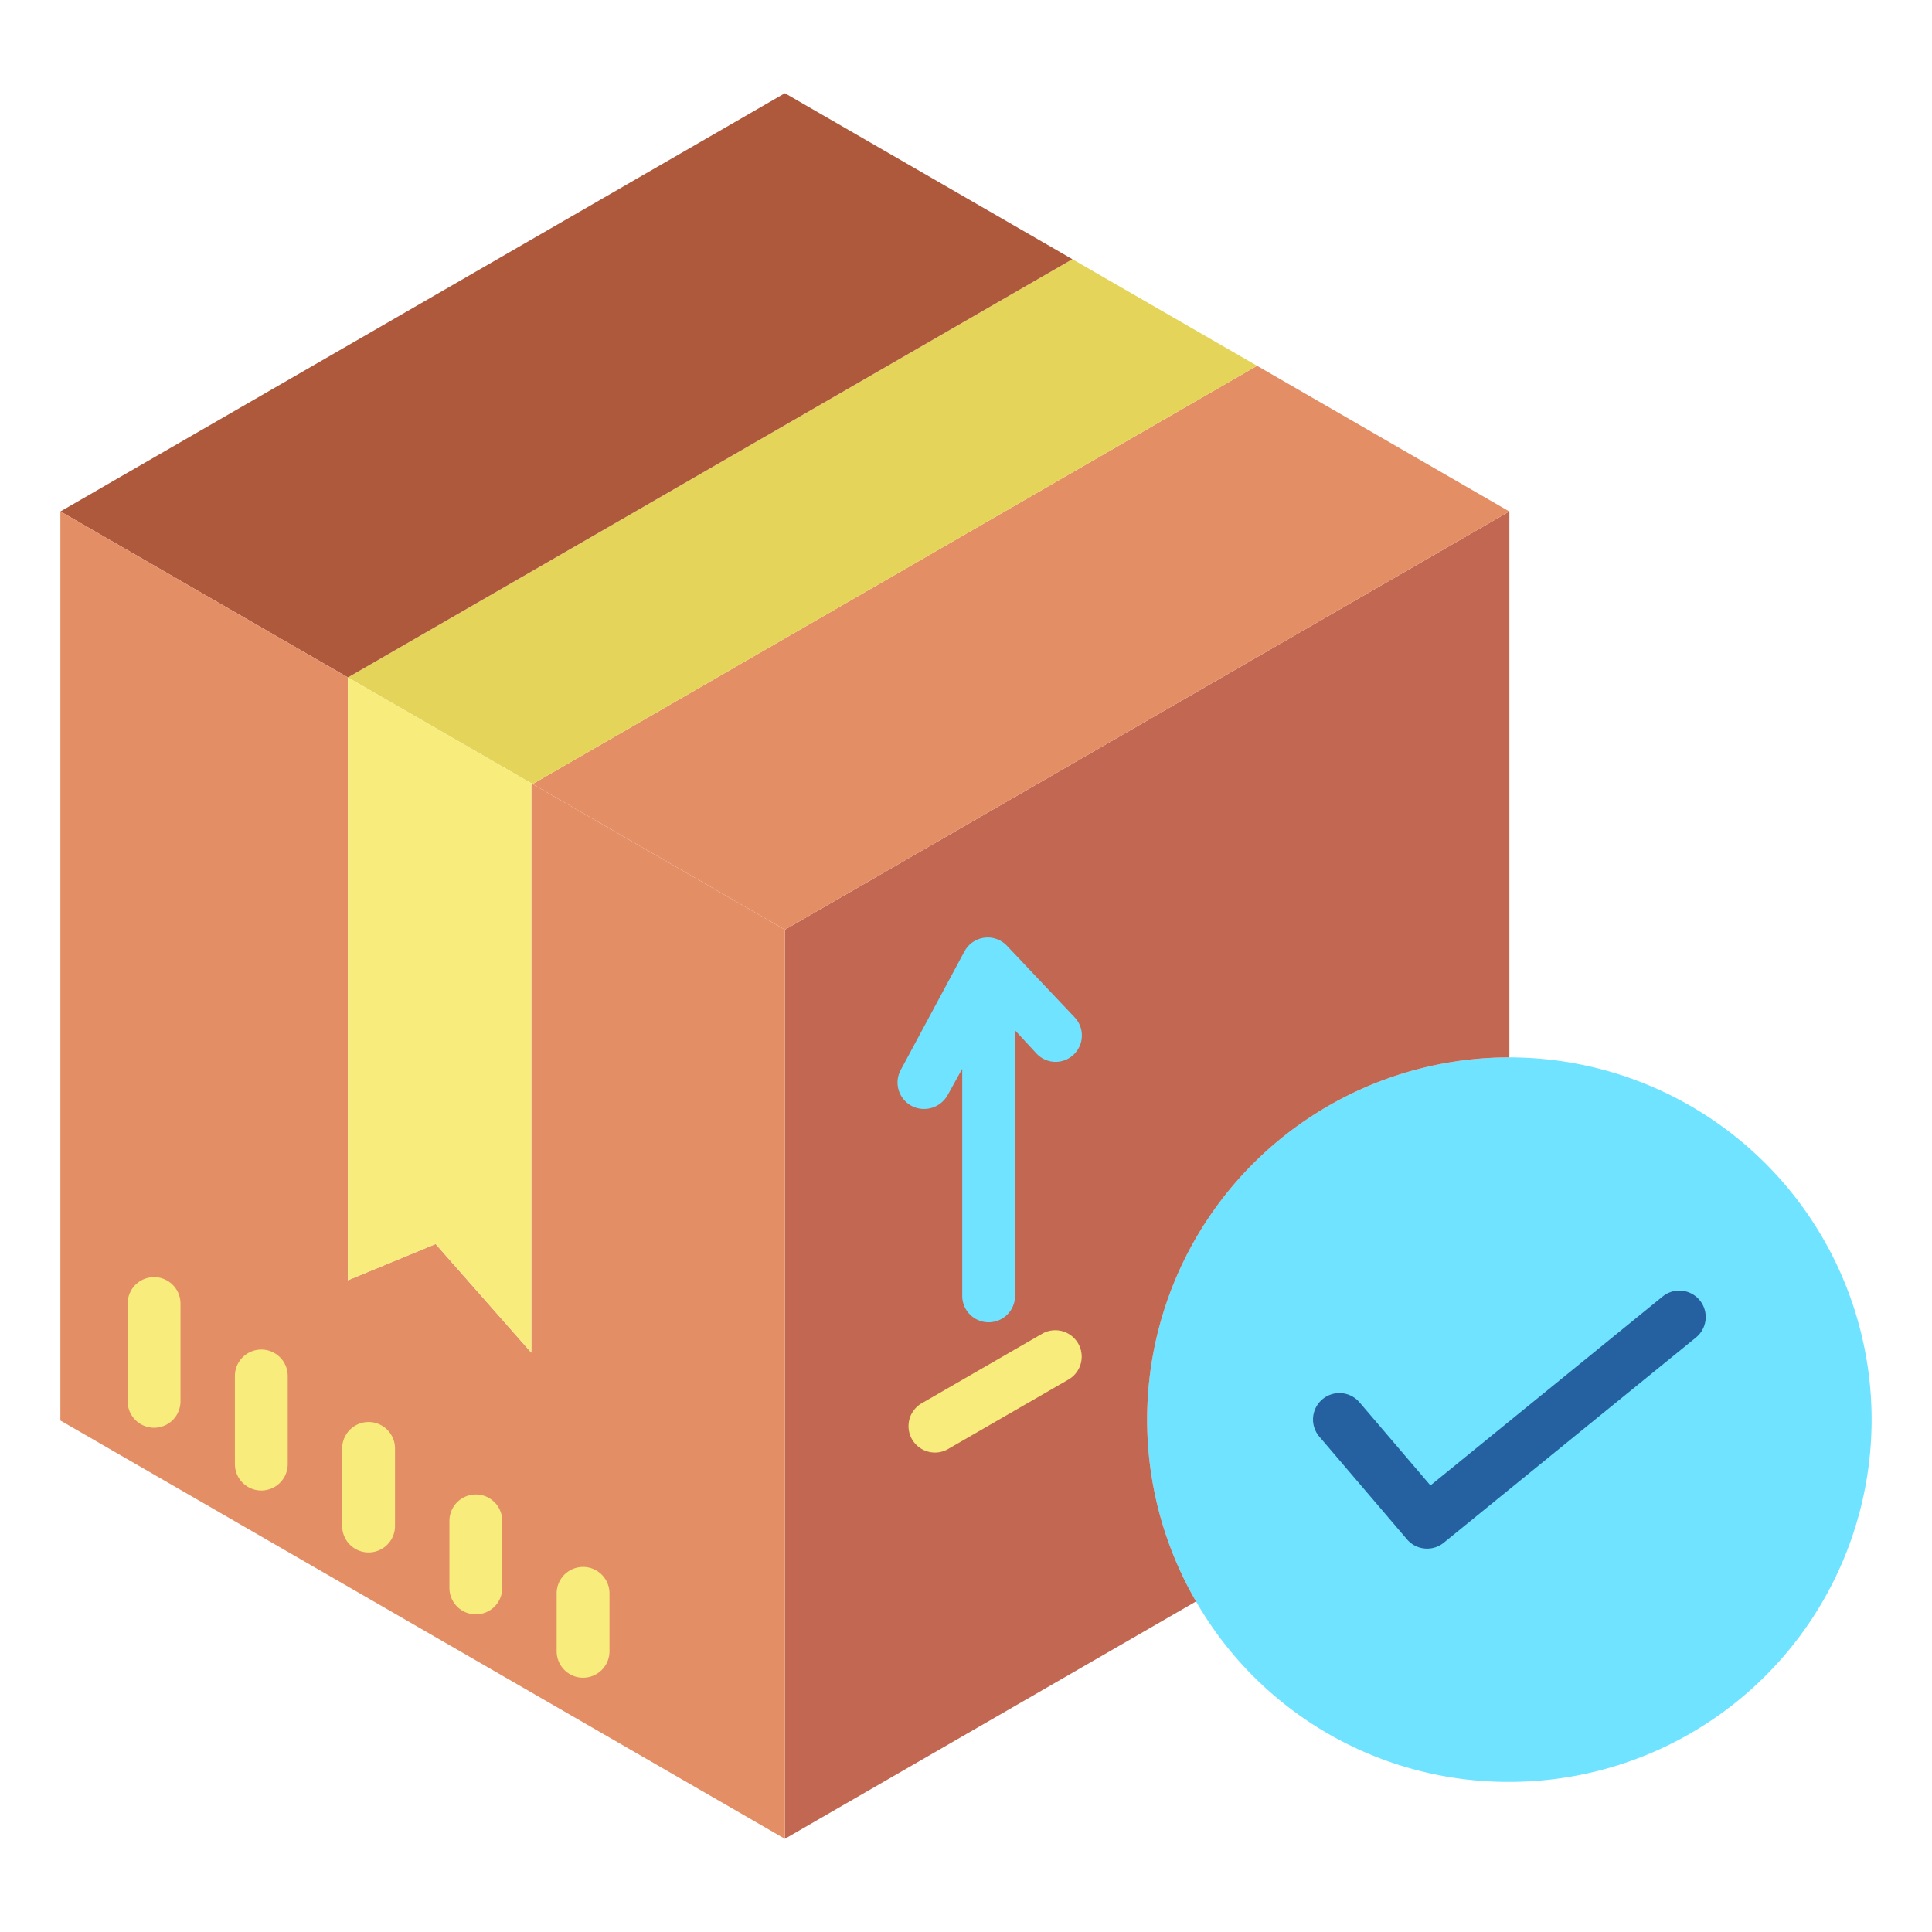 <?xml version="1.0"?>
<svg xmlns="http://www.w3.org/2000/svg" id="Layer_1" data-name="Layer 1" viewBox="0 0 512 512" width="512" height="512"><title>Received Delivery</title><path d="M316.96,424.4A96,96,0,1,1,400,472.22,95.391,95.391,0,0,1,316.96,424.4Z" style="fill:#6fe3ff"/><path d="M400,135.55V280.22A96.008,96.008,0,0,0,316.96,424.4L208,487.3V246.38L399.98,135.54Z" style="fill:#c16752"/><polygon points="208 246.38 141.14 207.78 333.13 96.94 399.98 135.54 208 246.38" style="fill:#e48e66"/><polygon points="333.13 96.94 141.14 207.78 92.21 179.53 284.19 68.69 333.13 96.94" style="fill:#e5d45a"/><polygon points="208 24.7 284.19 68.69 92.21 179.53 92.2 179.53 16.02 135.54 208 24.7" style="fill:#af593c"/><polygon points="208 246.38 208 487.3 16 376.45 16 135.55 16.02 135.54 92.2 179.53 92.2 339.28 115.45 329.68 140.8 358.48 140.8 207.98 141.14 207.78 208 246.38" style="fill:#e48e66"/><polygon points="141.14 207.78 140.8 207.98 140.8 358.48 115.45 329.68 92.2 339.28 92.2 179.53 92.21 179.53 141.14 207.78" style="fill:#f8ec7d"/><path d="M40.83,378.37a7,7,0,0,1-7-7V345.45a7,7,0,0,1,14,0v25.92A7,7,0,0,1,40.83,378.37Z" style="fill:#f8ec7d"/><path d="M69.25,395a7,7,0,0,1-7-7V364.65a7,7,0,0,1,14,0V388A7,7,0,0,1,69.25,395Z" style="fill:#f8ec7d"/><path d="M97.68,411.41a7,7,0,0,1-7-7V383.85a7,7,0,0,1,14,0v20.56A7,7,0,0,1,97.68,411.41Z" style="fill:#f8ec7d"/><path d="M126.1,427.82a7,7,0,0,1-7-7V403.05a7,7,0,0,1,14,0v17.77A7,7,0,0,1,126.1,427.82Z" style="fill:#f8ec7d"/><path d="M154.52,444.61a7,7,0,0,1-7-7V422.25a7,7,0,0,1,14,0v15.36A7,7,0,0,1,154.52,444.61Z" style="fill:#f8ec7d"/><path d="M247.776,384.941a7,7,0,0,1-3.506-13.064l31.89-18.41a7,7,0,1,1,7,12.125L251.27,384A6.965,6.965,0,0,1,247.776,384.941Z" style="fill:#f8ec7d"/><path d="M378.2,410.4a6.987,6.987,0,0,1-5.328-2.456l-23.2-27.179a7,7,0,1,1,10.648-9.089l18.761,21.979,61.5-50.035a7,7,0,1,1,8.836,10.859l-66.8,54.351A6.974,6.974,0,0,1,378.2,410.4Z" style="fill:#2561a1"/><path d="M266.85,250.634a7,7,0,0,0-11.256,1.491l-16.9,31.44a7,7,0,0,0,6.16,10.316,7.185,7.185,0,0,0,6.292-3.687L255,283.247V343.42a7,7,0,1,0,14,0V273.051l5.69,6.155a6.929,6.929,0,0,0,9.836.284,7,7,0,0,0,.254-9.9Z" style="fill:#6fe3ff"/></svg>
